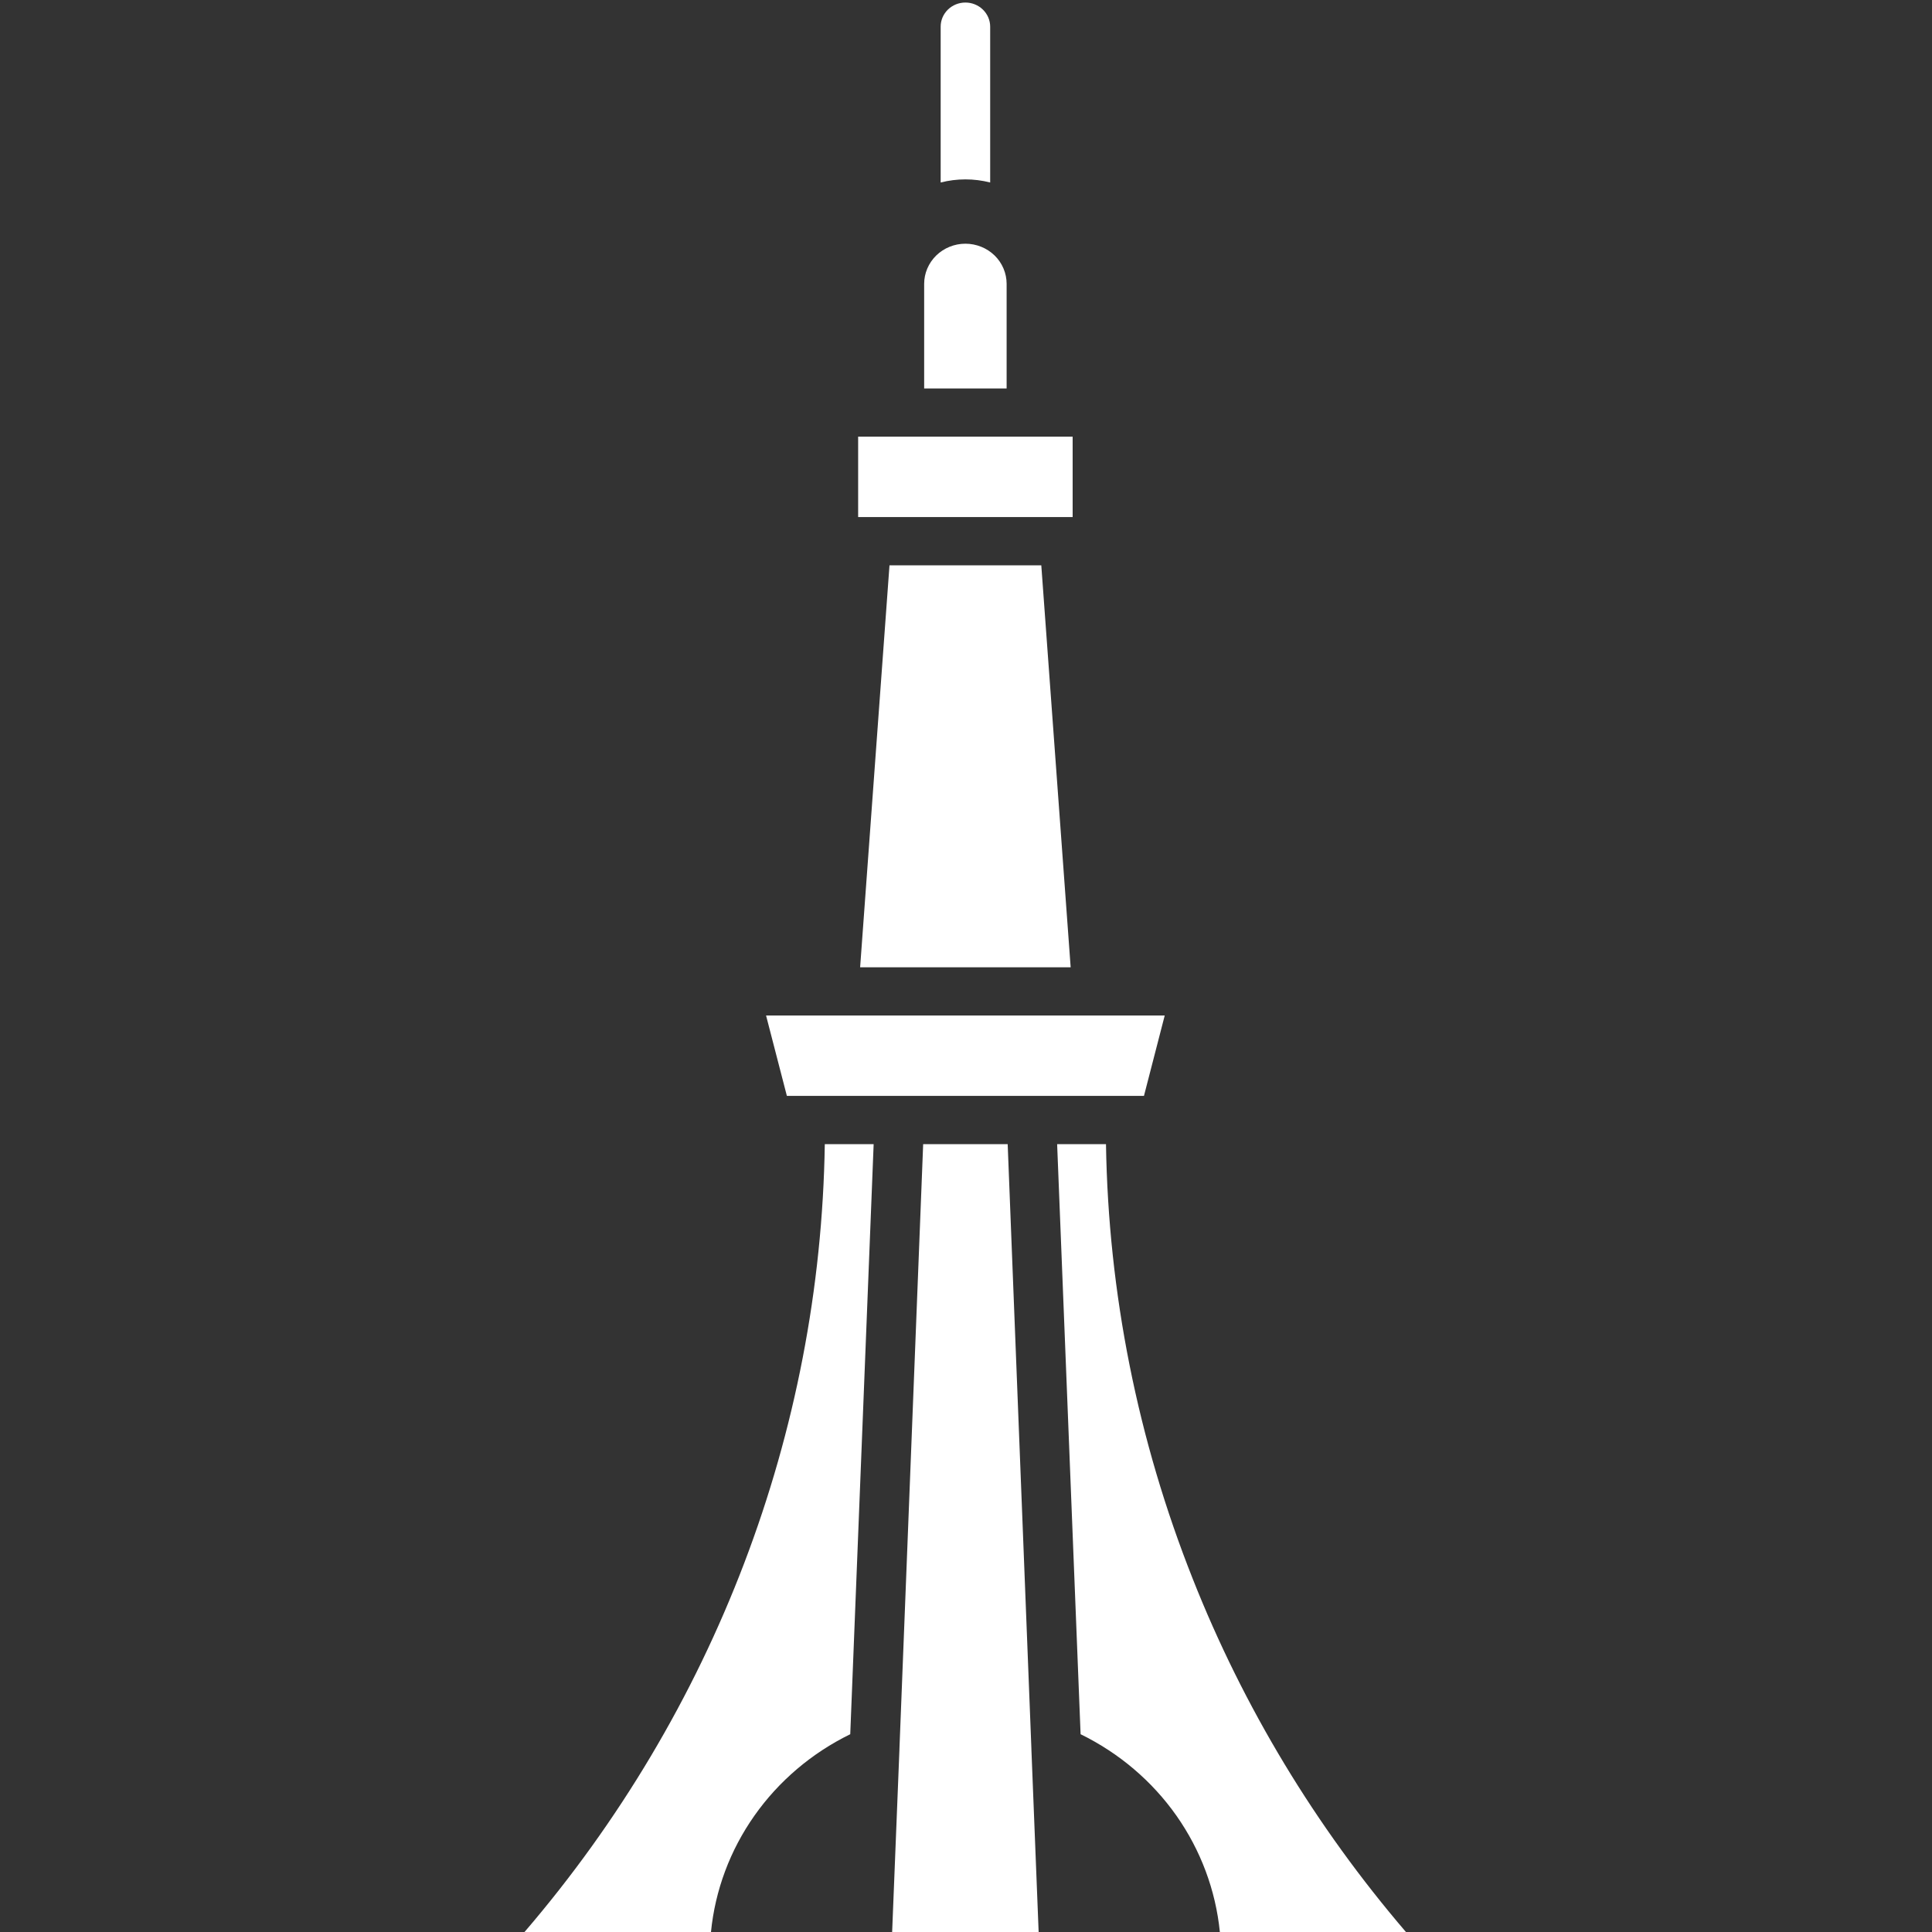 <svg width="35" height="35" viewBox="0 0 35 35" fill="none" xmlns="http://www.w3.org/2000/svg">
<rect x="0" y="0" width="35" height="35" fill="#333333" stroke="none"/>
<path d="M14.942 20.727H15.827L15.403 31.417C14.706 31.758 14.109 32.265 13.668 32.891C13.226 33.518 12.955 34.243 12.88 35H9.502C12.941 30.991 14.862 25.951 14.942 20.727ZM21.608 28.603C20.61 26.089 20.078 23.422 20.036 20.727H19.151L19.576 31.417C20.273 31.758 20.87 32.265 21.311 32.891C21.752 33.518 22.023 34.243 22.099 35H25.47C23.832 33.088 22.527 30.927 21.608 28.603ZM18.685 31.685L18.255 20.727H16.724L16.294 31.685V31.697L16.162 35H18.816L18.685 31.697V31.685ZM20.724 19.853L21.1 18.397H13.878L14.255 19.853H20.724ZM15.582 17.523H19.396L18.864 10.241H16.114L15.582 17.523ZM19.432 7.91H15.546V9.367H19.432V7.91ZM18.236 5.143C18.236 4.95 18.158 4.765 18.018 4.628C17.878 4.492 17.687 4.415 17.489 4.415C17.291 4.415 17.101 4.492 16.961 4.628C16.821 4.765 16.742 4.95 16.742 5.143V7.037H18.236V5.143ZM17.938 3.306V0.483C17.938 0.367 17.89 0.256 17.806 0.174C17.722 0.092 17.608 0.046 17.489 0.046C17.37 0.046 17.256 0.092 17.172 0.174C17.088 0.256 17.041 0.367 17.041 0.483V3.306C17.335 3.231 17.644 3.231 17.938 3.306Z" fill="white"/>
</svg>

